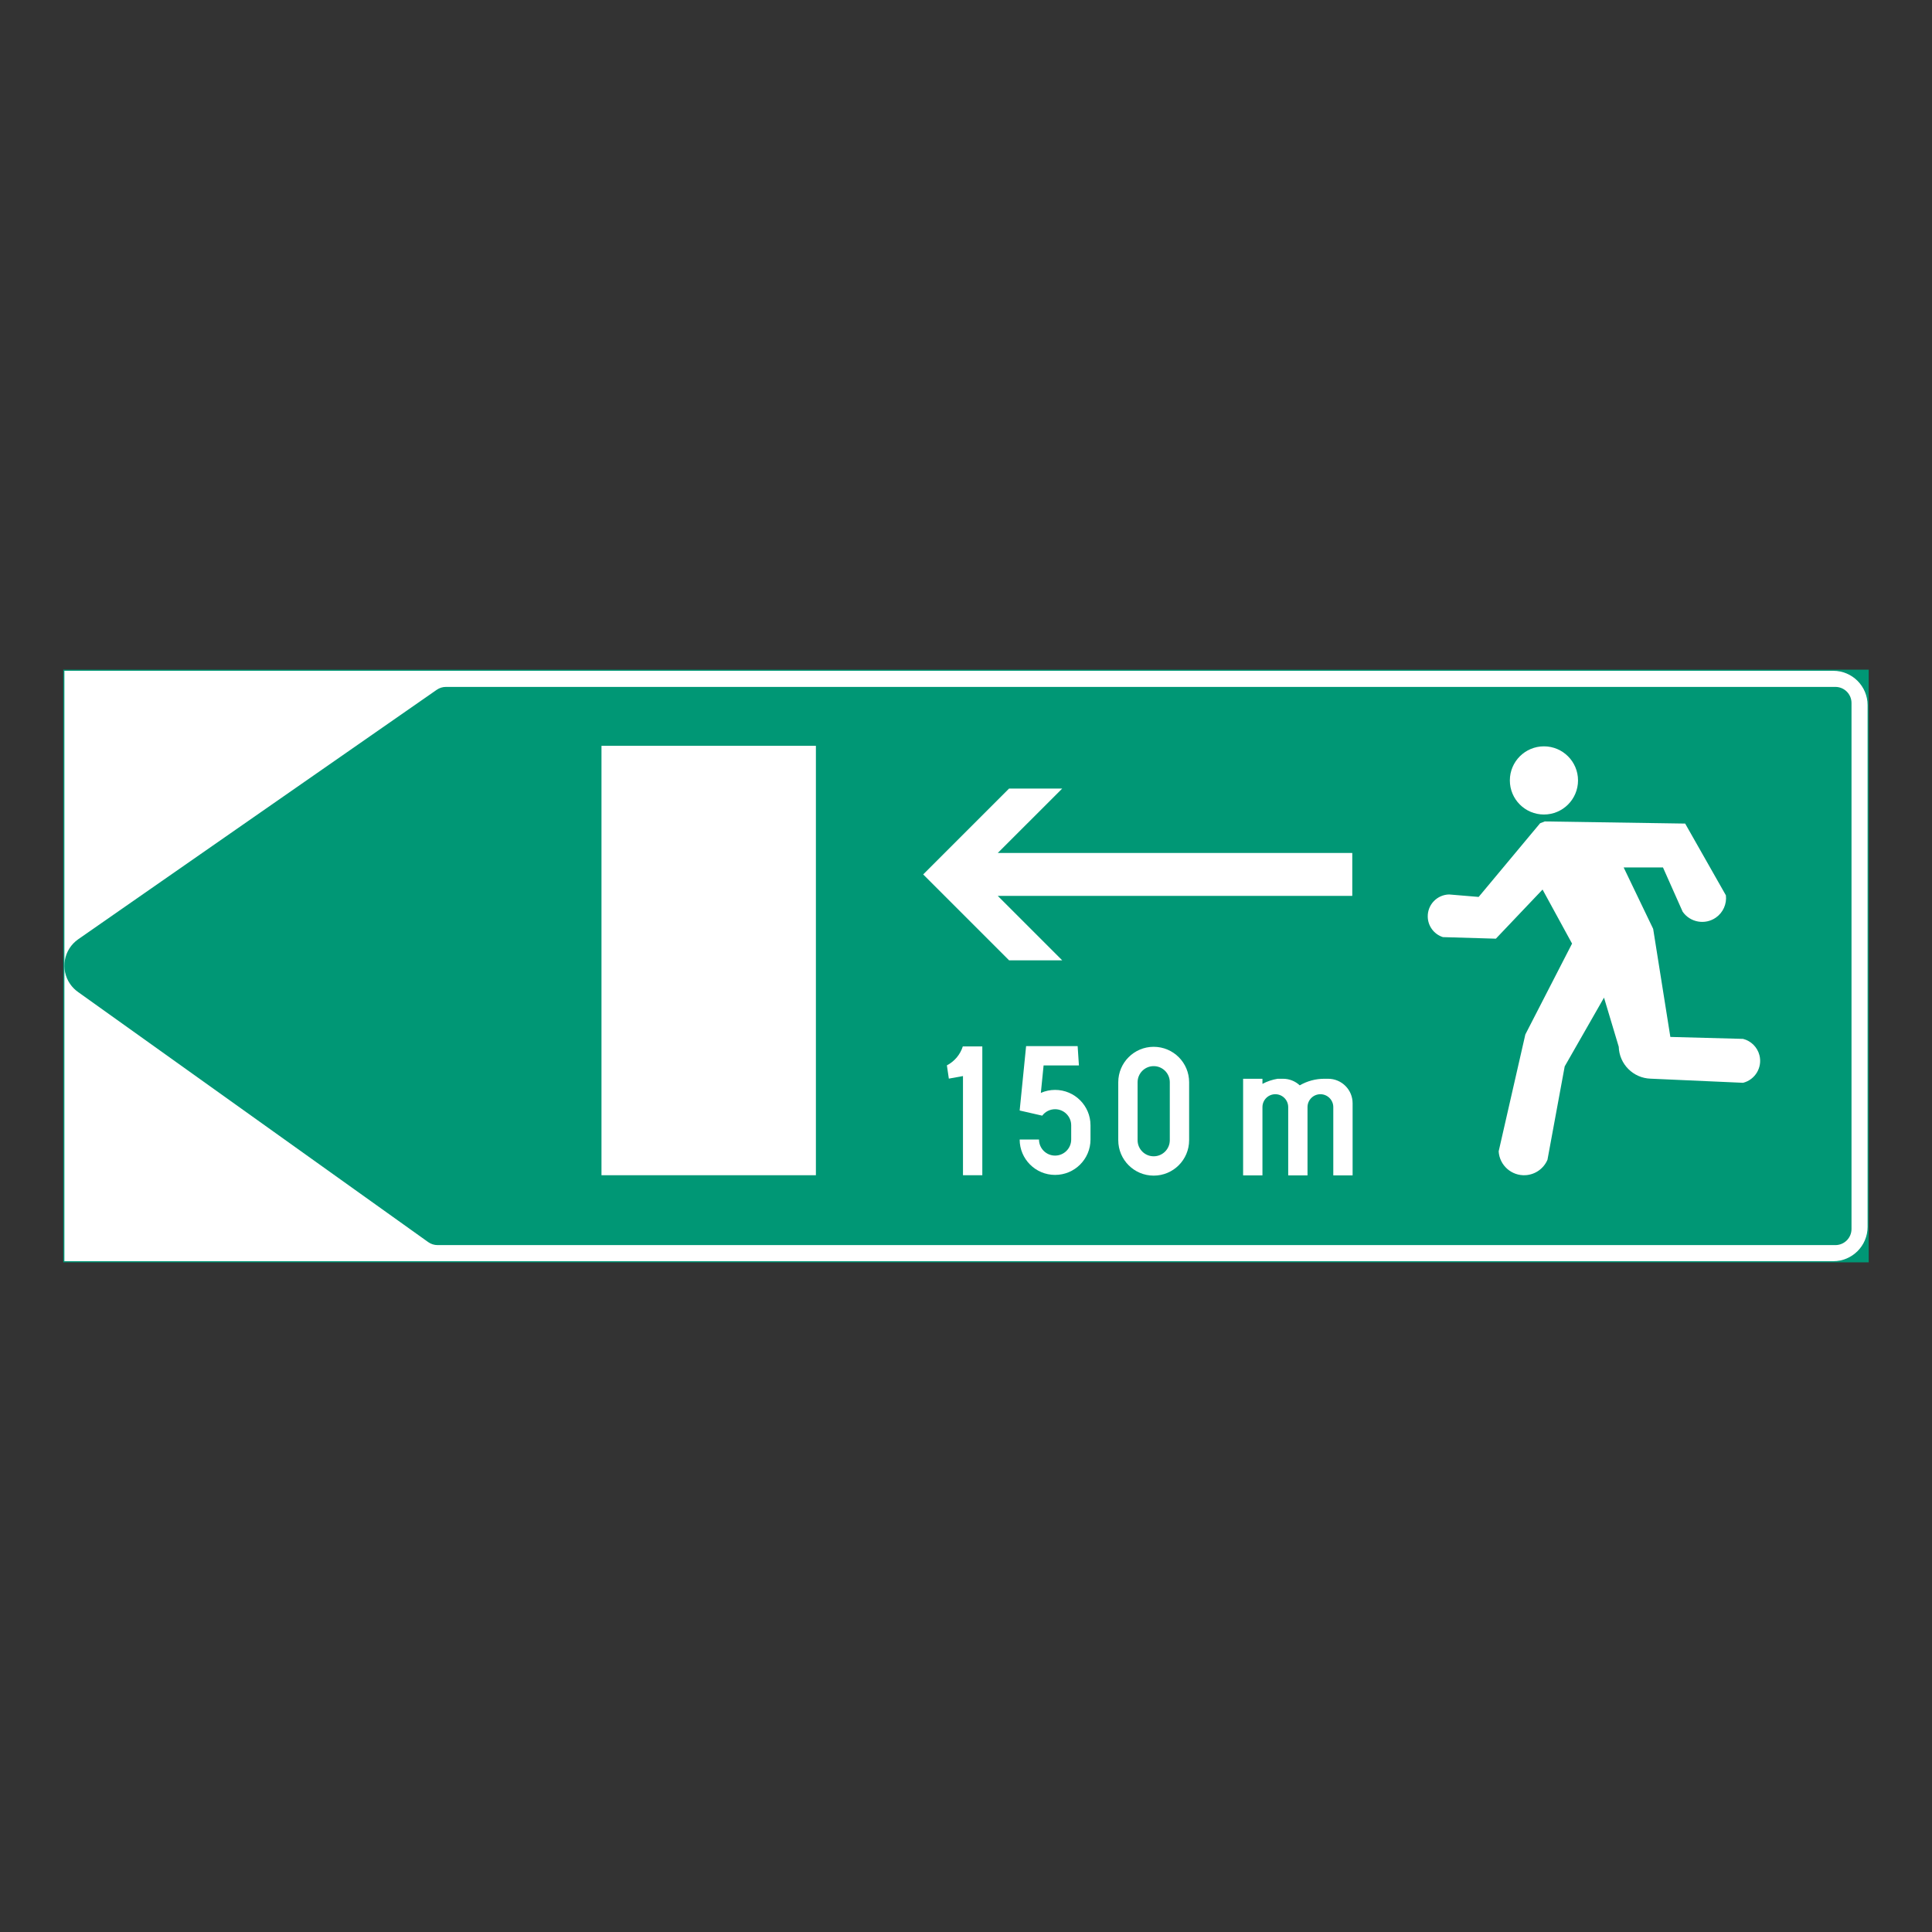 <?xml version="1.0" encoding="iso-8859-1"?>
<!-- Generator: Adobe Illustrator 16.0.0, SVG Export Plug-In . SVG Version: 6.00 Build 0)  -->
<!DOCTYPE svg PUBLIC "-//W3C//DTD SVG 1.1//EN" "http://www.w3.org/Graphics/SVG/1.1/DTD/svg11.dtd">
<svg version="1.1" id="Layer_1" xmlns="http://www.w3.org/2000/svg" xmlns:xlink="http://www.w3.org/1999/xlink" x="0px" y="0px"
	 width="425.197px" height="425.196px" viewBox="0 0 425.197 425.196" style="enable-background:new 0 0 425.197 425.196;"
	 xml:space="preserve">
<rect x="0" y="0" width="425.197" height="425.196" fill="#333333" stroke="none"/>
<g id="LWPOLYLINE_166_">
	
		<rect x="14.174" y="147.63" style="fill:#009775;stroke:#009775;stroke-width:0.5;stroke-miterlimit:10;" width="396.849" height="129.937"/>
</g>
<g id="LWPOLYLINE_191_">
	<path style="fill:#FFFFFF;" d="M14.174,147.63h389.29c4.179,0,7.56,3.387,7.56,7.56v114.817c0,4.176-3.381,7.56-7.56,7.56H14.174
		V147.63z"/>
</g>
<g id="LWPOLYLINE_167_">
	<path style="fill:#009775;" d="M26.893,199.977l69.227-48.168c0.594-0.413,1.3-0.633,2.026-0.633h305.79
		c1.958,0,3.546,1.584,3.546,3.541v115.763c0,1.957-1.588,3.543-3.546,3.543H96.302c-0.737,0-1.457-0.23-2.059-0.659l-77.04-55.024
		c-0.685-0.48-1.281-1.074-1.759-1.762c-2.235-3.214-1.443-7.631,1.771-9.866L26.893,199.977z"/>
</g>
<g id="LWPOLYLINE_164_">
	<rect x="132.375" y="164.14" style="fill:#FFFFFF;" width="47.188" height="94.506"/>
</g>
<g id="LWPOLYLINE_165_">
	<path style="fill:#FFFFFF;" d="M339.97,180.784l30.902,0.47l8.967,15.795c0.221,1.919-0.632,3.805-2.215,4.904
		c-2.381,1.655-5.652,1.066-7.307-1.312l-4.327-9.73h-8.653l6.493,13.514l3.782,23.785l16.004,0.429
		c1.771,0.451,3.156,1.837,3.606,3.607c0.677,2.669-0.94,5.382-3.606,6.058l-20.33-0.907c-3.832-0.109-6.917-3.191-7.032-7.025
		l-3.243-10.812l-8.653,15.136l-3.788,20.539c-0.83,1.954-2.694,3.271-4.811,3.403c-3.084,0.189-5.745-2.158-5.933-5.245
		l5.872-25.727l10.28-19.998l-6.492-11.892l-10.275,10.812l-11.655-0.344c-1.957-0.627-3.299-2.43-3.337-4.486
		c-0.056-2.652,2.056-4.849,4.711-4.901l6.493,0.542l13.524-16.216L339.97,180.784z"/>
</g>
<g id="LWPOLYLINE_168_">
	<polygon style="fill:#FFFFFF;" points="297.611,187.723 219.592,187.723 233.771,173.546 222.078,173.546 203.176,192.447 
		222.078,211.346 233.771,211.346 219.592,197.17 297.611,197.17 	"/>
</g>
<g id="LWPOLYLINE_169_">
	<path style="fill:#FFFFFF;" d="M246.108,238.178v12.758c0,4.307,3.491,7.798,7.796,7.798c4.31,0,7.801-3.491,7.801-7.798v-12.758
		c0-4.305-3.491-7.796-7.801-7.796C249.599,230.382,246.108,233.873,246.108,238.178z"/>
</g>
<g id="LWPOLYLINE_171_">
	<path style="fill:#FFFFFF;" d="M240,247.661v3.12c0,4.305-3.485,7.796-7.796,7.796c-4.305,0-7.796-3.491-7.796-7.796h4.256
		c0,1.957,1.583,3.543,3.54,3.543c1.958,0,3.546-1.586,3.546-3.543v-3.12c0-1.957-1.588-3.543-3.546-3.543
		c-1.115,0-2.166,0.524-2.831,1.418l-4.965-1.135l1.419-14.174h11.342l0.28,4.253h-7.773l-0.605,6.045
		c0.99-0.435,2.057-0.66,3.134-0.66C236.514,239.865,240,243.356,240,247.661z"/>
</g>
<g id="LWPOLYLINE_172_">
	<path style="fill:#FFFFFF;" d="M277.84,238.541c1.045-0.556,2.178-0.936,3.349-1.125h1.188c1.363,0,2.677,0.517,3.672,1.449
		c1.645-0.951,3.502-1.449,5.399-1.449h0.847c2.979,0,5.388,2.411,5.388,5.385v15.878h-4.25v-15.025c0-1.566-1.27-2.837-2.837-2.837
		c-1.566,0-2.837,1.271-2.837,2.837v15.025h-4.25v-15.025c0-1.566-1.27-2.837-2.836-2.837c-1.567,0-2.832,1.271-2.832,2.837v15.025
		h-4.255v-21.263h4.255V238.541z"/>
</g>
<g id="LWPOLYLINE_173_">
	<path style="fill:#FFFFFF;" d="M208.822,237.386l3.112-0.566v21.826h4.255V230.3h-4.255h-0.039
		c-0.565,1.798-1.83,3.298-3.502,4.164L208.822,237.386z"/>
</g>
<g id="LWPOLYLINE_170_">
	<path style="fill:#009775;" d="M257.45,238.178c0-1.957-1.589-3.543-3.546-3.543s-3.541,1.586-3.541,3.543v12.758
		c0,1.957,1.584,3.543,3.541,3.543s3.546-1.586,3.546-3.543V238.178z"/>
</g>
<g id="CIRCLE_6_">
	<path style="fill:#FFFFFF;" d="M347.293,171.757c0-4.143-3.359-7.502-7.499-7.502c-4.146,0-7.504,3.359-7.504,7.502
		s3.358,7.502,7.504,7.502C343.934,179.259,347.293,175.899,347.293,171.757L347.293,171.757z"/>
</g>
</svg>
